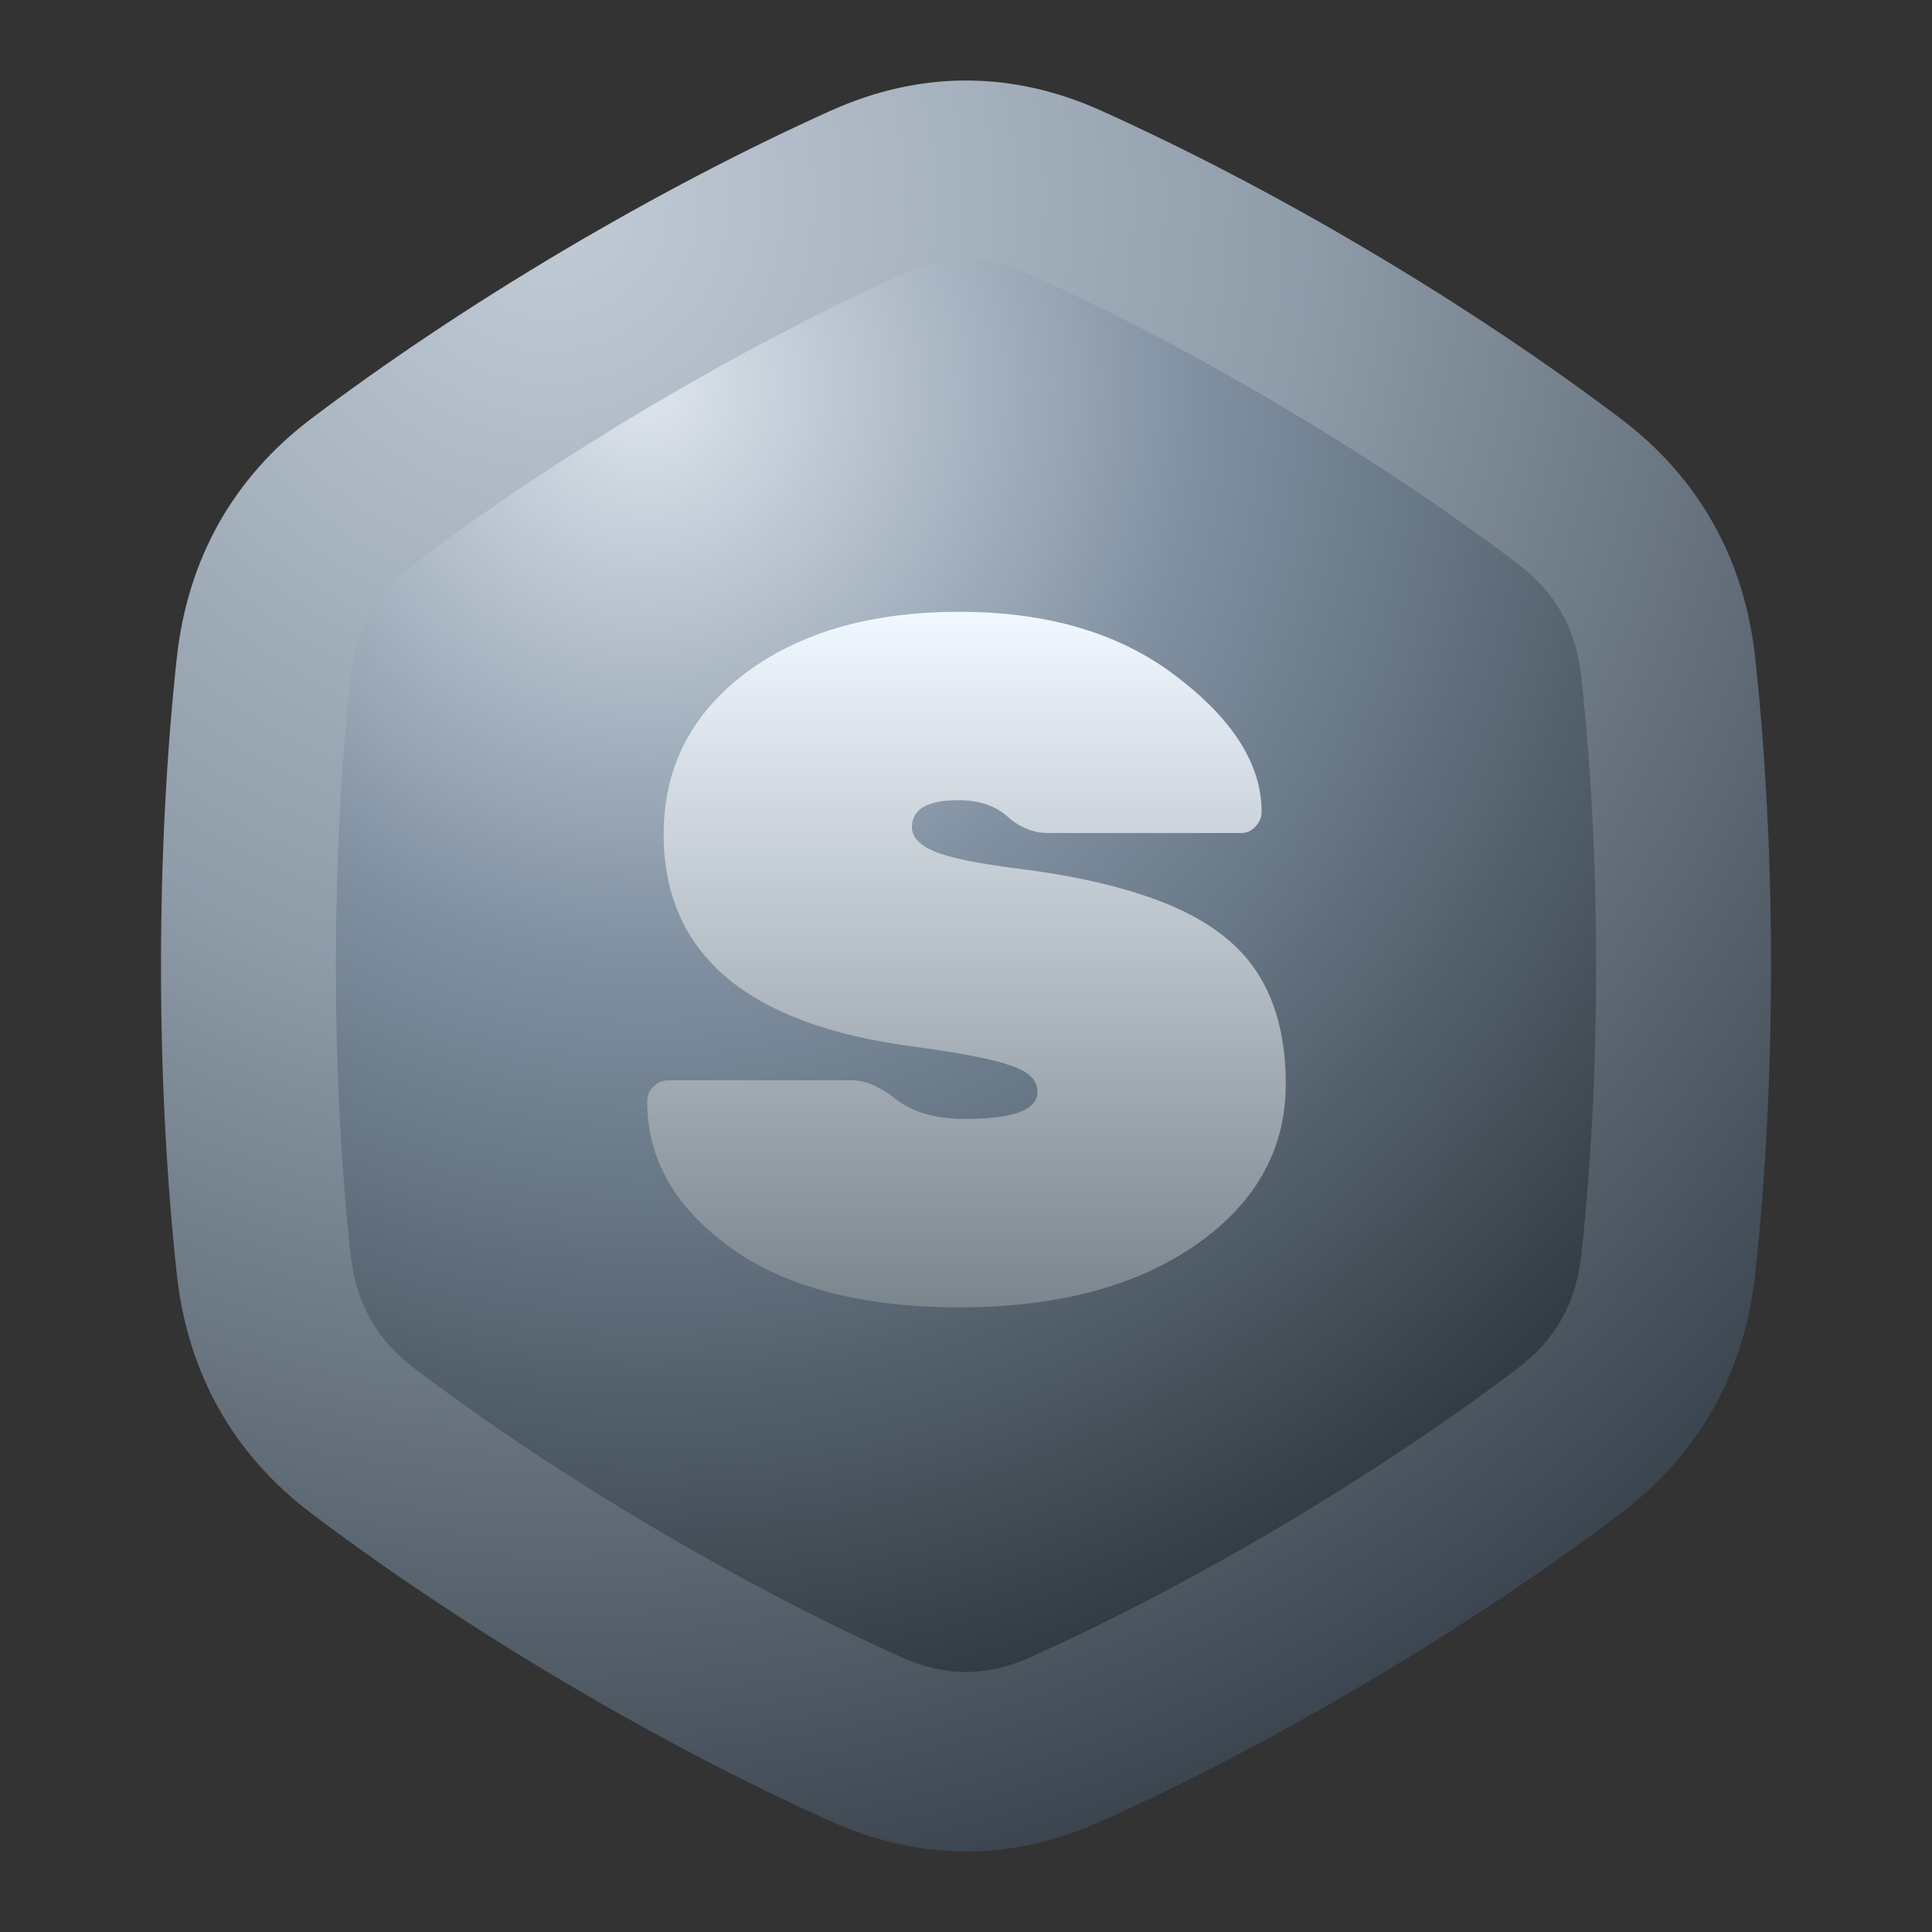 <svg width="100" height="100" viewBox="0 0 100 100" fill="none" xmlns="http://www.w3.org/2000/svg">
    <rect x="0" y="0" width="100" height="100" fill="#333333" stroke="none"/>
    <defs>
        <radialGradient id="paint0_radial_2523_1004" cx="0" cy="0" r="1"
            gradientUnits="userSpaceOnUse"
            gradientTransform="translate(28.545 10.722) scale(100.856 103.516)">
            <stop stop-color="#C1CCD7" />
            <stop offset="0.387" stop-color="#8F9CA9" />
            <stop offset="1" stop-color="#1F2932" />
        </radialGradient>
        <radialGradient id="paint1_radial_2523_1004" cx="0" cy="0" r="1"
            gradientUnits="userSpaceOnUse"
            gradientTransform="translate(33.507 20.18) scale(72.552 74.466)">
            <stop stop-color="#DEE5ED" />
            <stop offset="0.39" stop-color="#8191A2" />
            <stop offset="0.559" stop-color="#687786" />
            <stop offset="1" stop-color="#262E33" />
        </radialGradient>
        <linearGradient id="paint2_linear_2523_1004" x1="50.025" y1="31.667" x2="50.025"
            y2="67.667" gradientUnits="userSpaceOnUse">
            <stop stop-color="#F1F8FF" />
            <stop offset="1" stop-color="#7B858D" />
        </linearGradient>
    </defs>
    <path fill-rule="evenodd" clip-rule="evenodd"
        d="M83.861 21.649C80.031 18.759 75.627 15.803 70.833 12.963C66.04 10.123 61.344 7.686 56.993 5.726C52.371 3.647 47.629 3.647 43.007 5.726C38.656 7.686 33.961 10.125 29.167 12.963C24.372 15.805 19.968 18.759 16.139 21.649C12.075 24.715 9.702 28.931 9.148 34.078C8.625 38.926 8.333 44.319 8.333 50.001C8.333 55.682 8.625 61.071 9.148 65.92C9.702 71.068 12.075 75.286 16.139 78.352C19.969 81.24 24.374 84.196 29.167 87.038C33.961 89.878 38.656 92.315 43.007 94.272C47.629 96.354 52.371 96.354 56.993 94.272C61.344 92.315 66.04 89.876 70.833 87.038C75.629 84.195 80.032 81.24 83.861 78.352C87.927 75.286 90.298 71.068 90.852 65.92C91.375 61.071 91.667 55.682 91.667 50.001C91.667 44.319 91.375 38.925 90.852 34.078C90.298 28.931 87.927 24.715 83.861 21.649Z"
        fill="url(#paint0_radial_2523_1004)" />
    <path fill-rule="evenodd" clip-rule="evenodd"
        d="M78.5 29.136C74.601 26.192 70.498 23.494 66.308 21.01C62.118 18.526 57.79 16.23 53.356 14.235C51.054 13.199 48.944 13.199 46.643 14.235C42.211 16.23 37.883 18.526 33.69 21.01C29.498 23.494 25.397 26.192 21.5 29.136C19.474 30.663 18.42 32.538 18.143 35.102C17.61 40.039 17.384 45.035 17.384 50.003C17.384 54.967 17.61 59.965 18.143 64.901C18.421 67.465 19.474 69.339 21.5 70.868C25.399 73.808 29.499 76.51 33.69 78.994C37.881 81.475 42.209 83.772 46.643 85.768C48.944 86.803 51.054 86.803 53.356 85.768C57.787 83.772 62.117 81.475 66.308 78.994C70.498 76.51 74.602 73.808 78.5 70.868C80.524 69.339 81.58 67.465 81.855 64.901C82.388 59.965 82.615 54.966 82.615 50.003C82.615 45.035 82.388 40.039 81.855 35.102C81.58 32.538 80.524 30.663 78.5 29.136Z"
        fill="url(#paint1_radial_2523_1004)" />
    <path
        d="M34.35 43.167C34.35 39.767 35.75 37 38.55 34.867C41.384 32.733 45.084 31.667 49.65 31.667C54.25 31.667 58 32.783 60.9 35.017C63.834 37.25 65.3 39.583 65.3 42.017C65.3 42.317 65.184 42.583 64.95 42.817C64.75 43.017 64.517 43.117 64.25 43.117H54.25C53.484 43.117 52.784 42.833 52.15 42.267C51.517 41.7 50.667 41.417 49.6 41.417C48 41.417 47.2 41.883 47.2 42.817C47.2 43.317 47.584 43.733 48.35 44.067C49.15 44.4 50.617 44.7 52.75 44.967C57.717 45.6 61.25 46.767 63.35 48.467C65.484 50.133 66.55 52.683 66.55 56.117C66.55 59.517 64.984 62.3 61.85 64.467C58.75 66.6 54.684 67.667 49.65 67.667C44.617 67.667 40.667 66.633 37.8 64.567C34.934 62.5 33.5 59.983 33.5 57.017C33.5 56.717 33.6 56.467 33.8 56.267C34.034 56.033 34.3 55.917 34.6 55.917H44.1C44.8 55.917 45.567 56.25 46.4 56.917C47.267 57.583 48.45 57.917 49.95 57.917C52.45 57.917 53.7 57.45 53.7 56.517C53.7 55.917 53.25 55.467 52.35 55.167C51.45 54.833 49.75 54.5 47.25 54.167C38.65 53.033 34.35 49.367 34.35 43.167Z"
        fill="url(#paint2_linear_2523_1004)" />
</svg>
